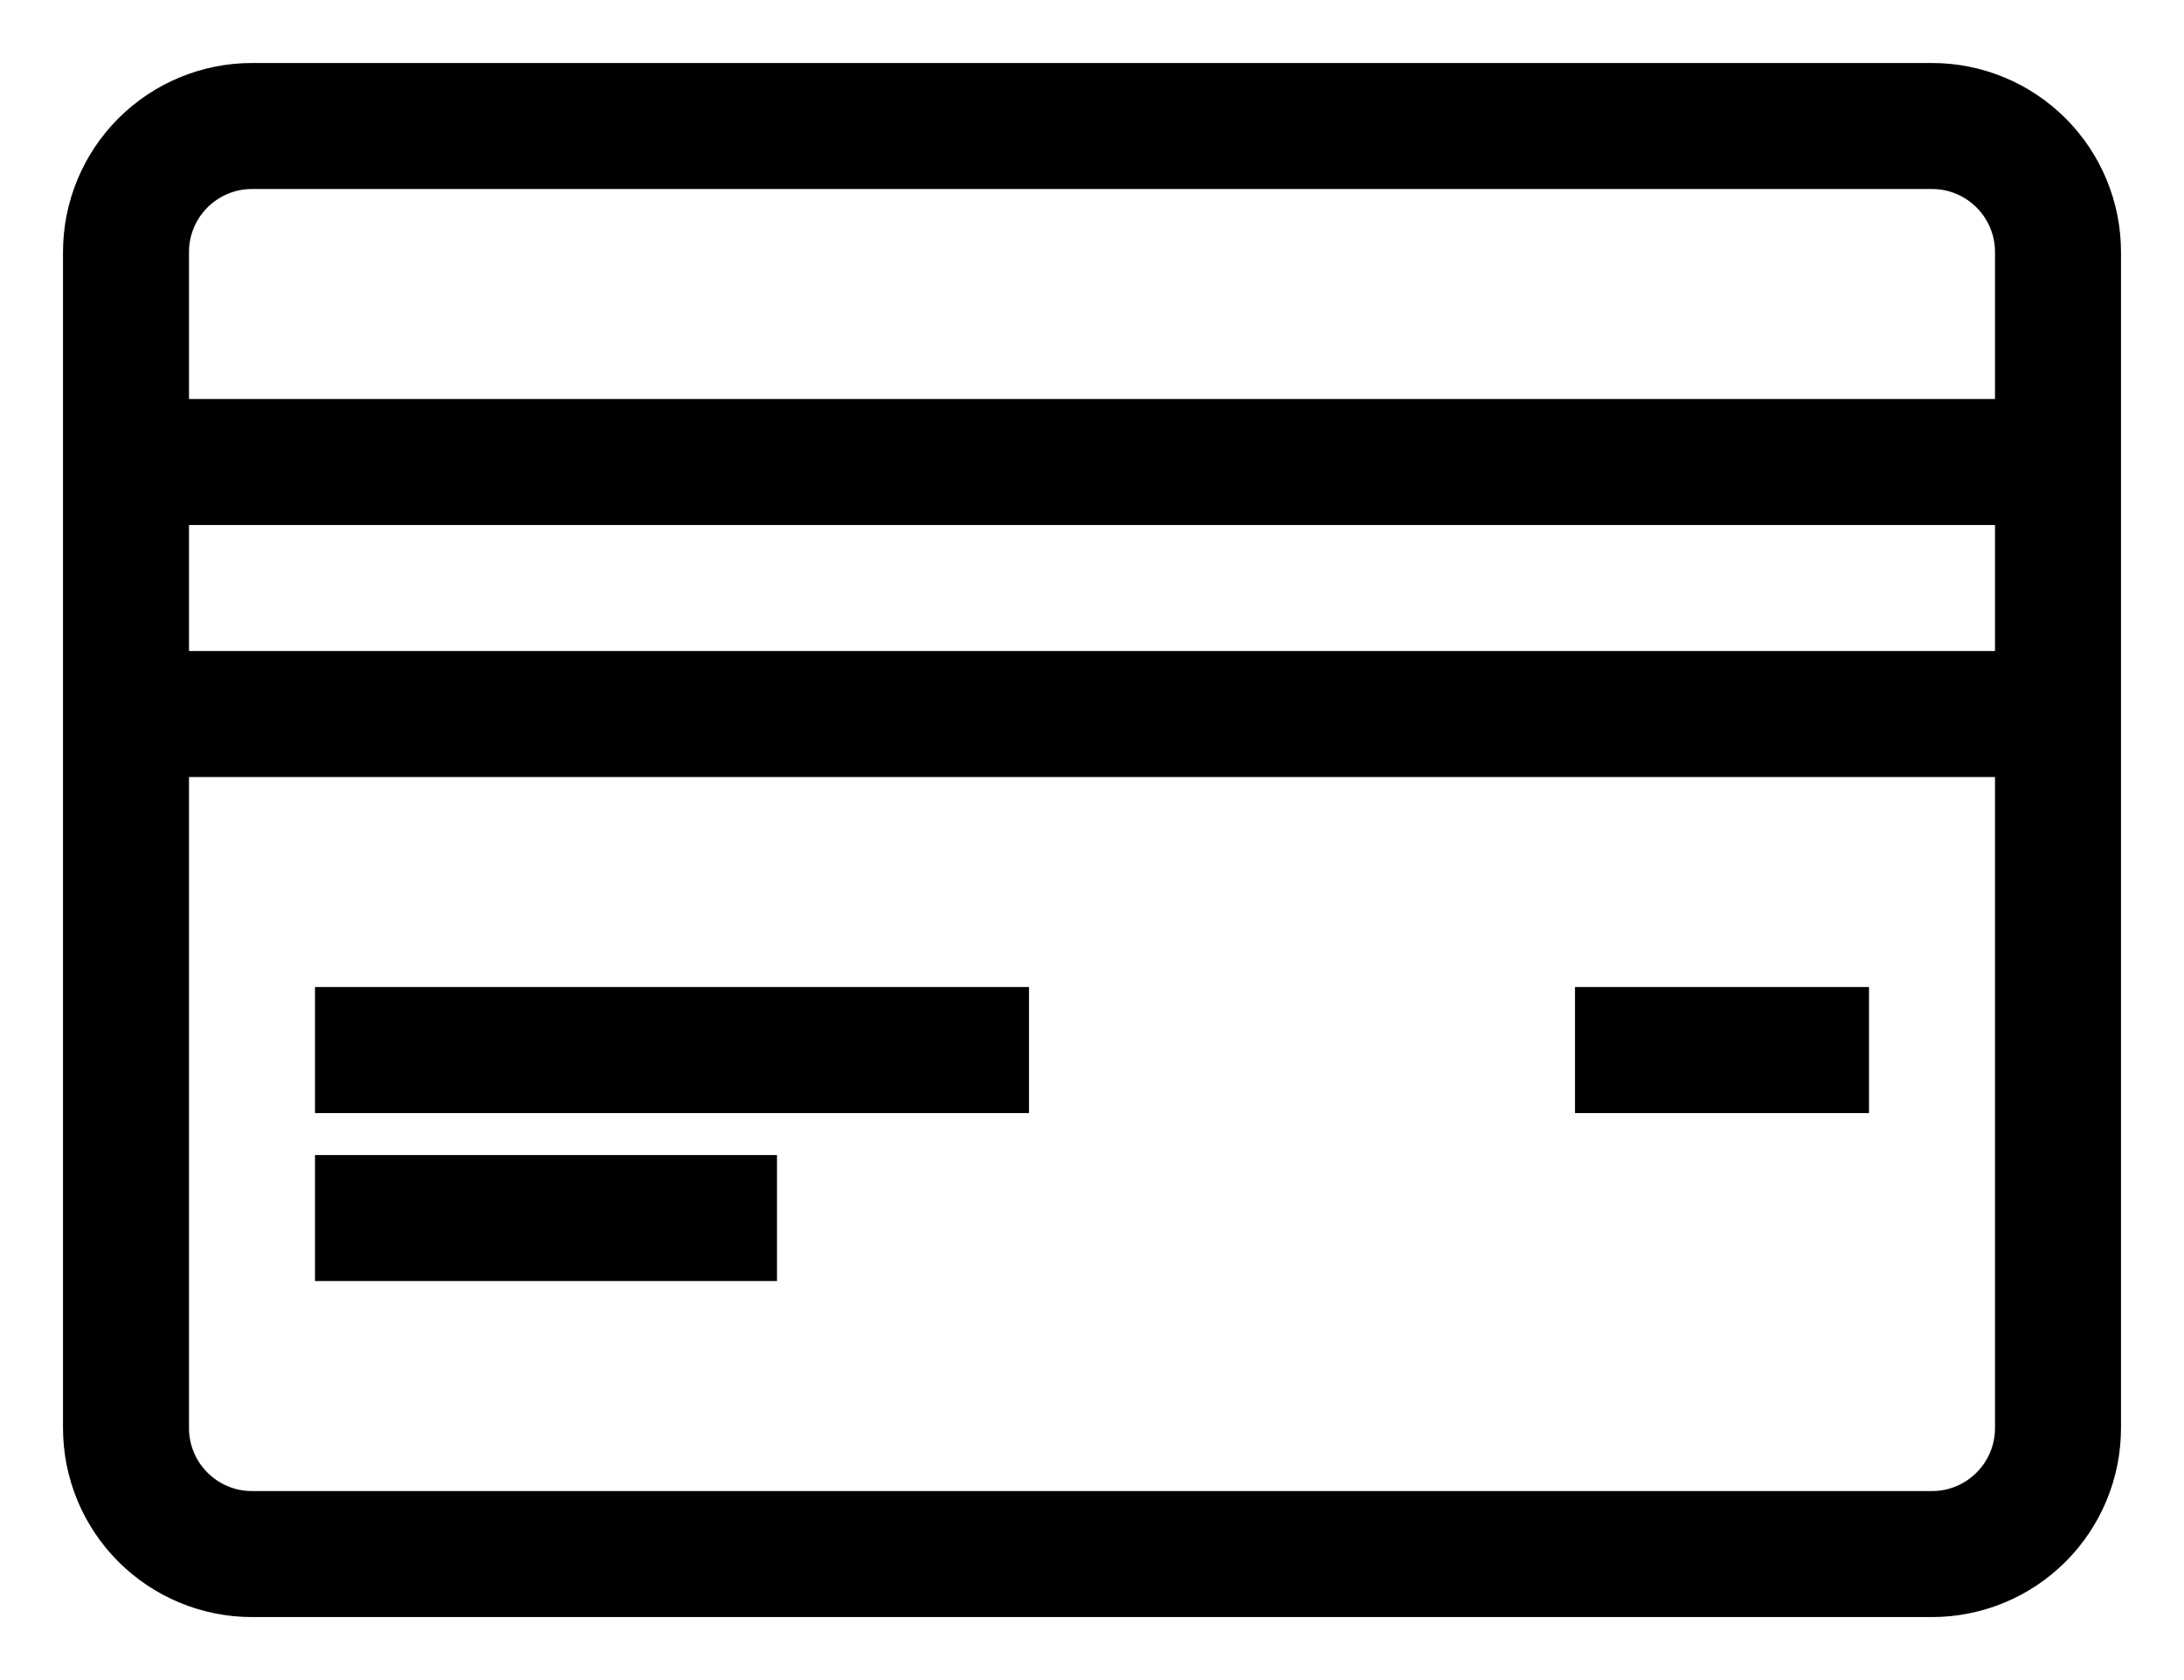 <svg width="26" height="20" viewBox="0 0 26 20" fill="none" xmlns="http://www.w3.org/2000/svg">
<path id="Vector" fill-rule="evenodd" clip-rule="evenodd" d="M23 1C23.53 1 24.039 1.211 24.414 1.586C24.789 1.961 25 2.47 25 3V17C25 17.53 24.789 18.039 24.414 18.414C24.039 18.789 23.53 19 23 19H3C2.47 19 1.961 18.789 1.586 18.414C1.211 18.039 1 17.53 1 17V3C1 2.47 1.211 1.961 1.586 1.586C1.961 1.211 2.47 1 3 1H23ZM24 9H2V17C2 17.552 2.448 18 3 18H23C23.552 18 24 17.552 24 17V9ZM9 14V15H4V14H9ZM22 12V13H19V12H22ZM12 12V13H4V12H12ZM2 6V8H24V6H2ZM24 5V3C24 2.448 23.552 2 23 2H3C2.448 2 2 2.448 2 3V5H24Z" fill="black" stroke="black" stroke-width="0.5"/>
</svg>
